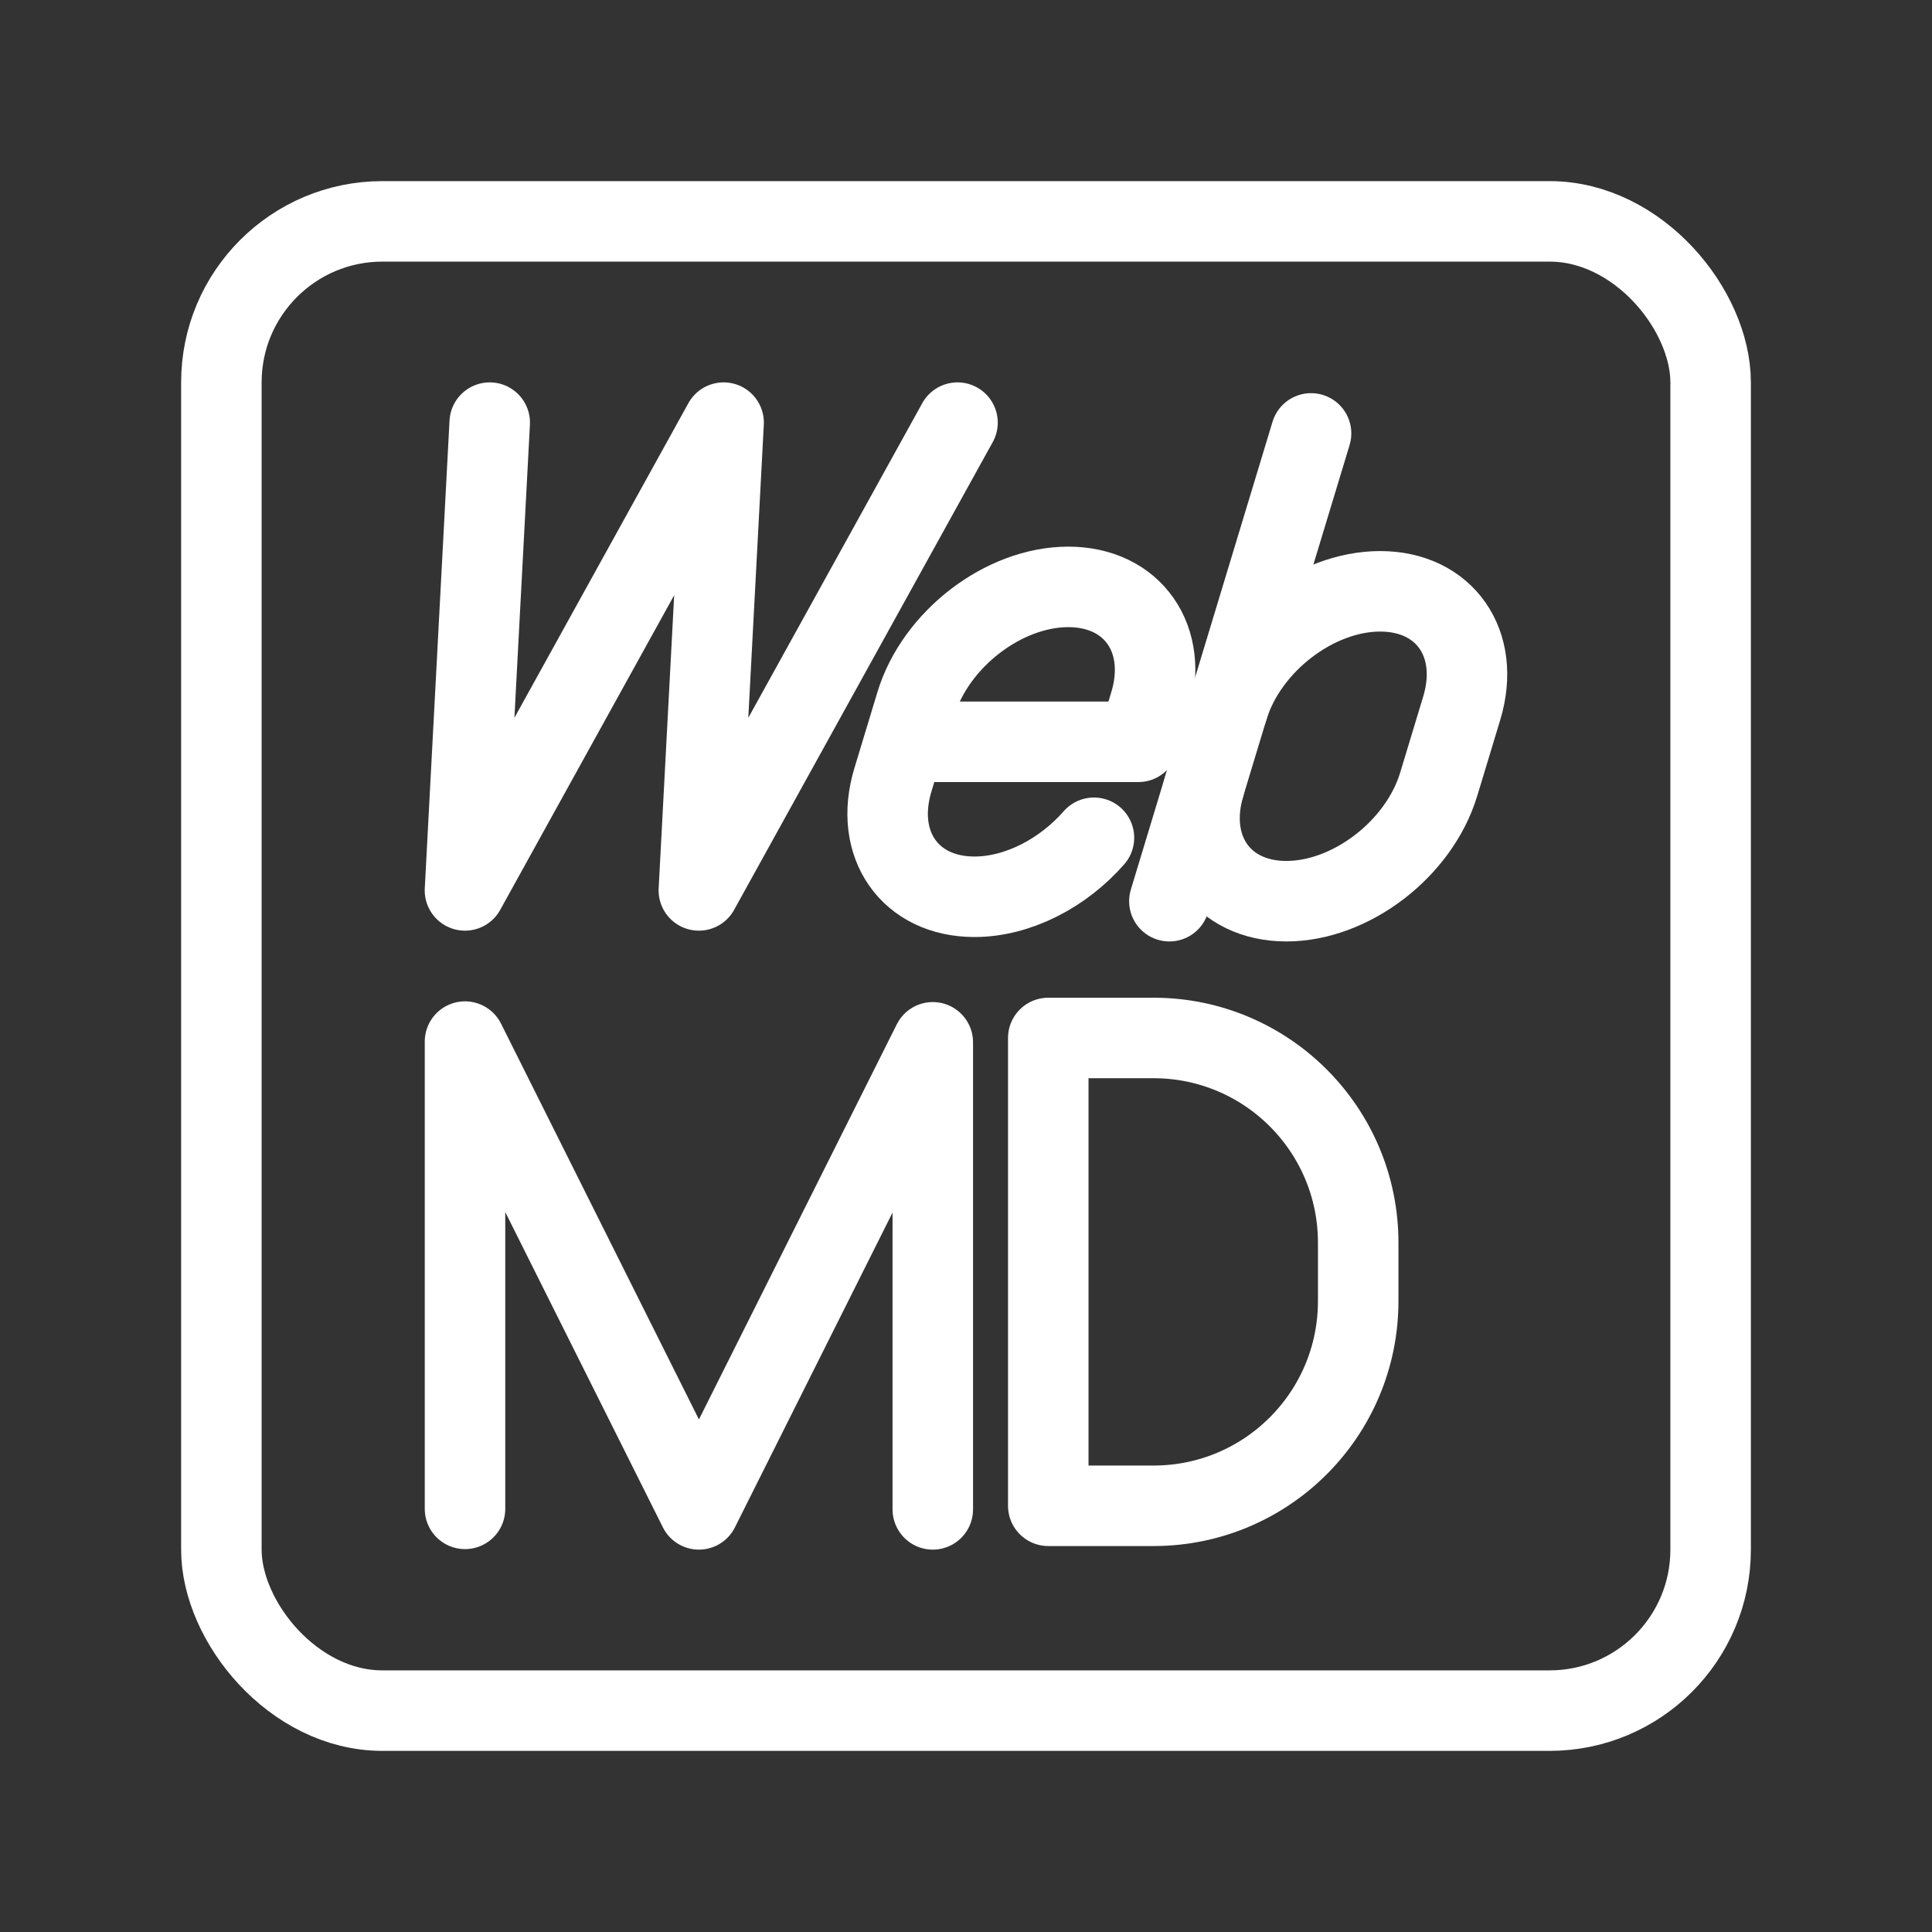 <?xml version="1.0" encoding="UTF-8"?><svg id="a" xmlns="http://www.w3.org/2000/svg" viewBox="0 0 48 48"><rect x="0" y="0" width="48" height="48" fill="#333333" stroke="none"/><defs><style>.j{stroke-width:2px;fill:none;stroke:#fff;stroke-linecap:round;stroke-linejoin:round;}</style></defs><path id="b" class="j" d="M11.553,37.487v-11.609l5.811,11.622,5.811-11.604v11.604"/><path id="c" class="j" d="M26.044,37.41v-11.622h2.615c2.808,0,5.085,2.276,5.085,5.085v1.453c0,2.808-2.276,5.085-5.085,5.085h-2.615Z"/><g id="d"><g id="e"><path id="f" class="j" d="M30.505,17.596c.486-1.605,2.181-2.905,3.785-2.905s2.512,1.301,2.026,2.905l-.572,1.889c-.486,1.605-2.181,2.905-3.785,2.905s-2.512-1.301-2.026-2.905"/><path id="g" class="j" d="M29.053,22.39l3.52-11.622"/></g><path id="h" class="j" d="M23.789,10.5l-6.426,11.622.615-11.622-6.426,11.622.615-11.622"/><path id="i" class="j" d="M27.179,20.814c-.766.876-1.888,1.466-2.969,1.466-1.605,0-2.512-1.301-2.026-2.905l.572-1.889c.486-1.605,2.181-2.905,3.785-2.905s2.512,1.301,2.026,2.905l-.286.944h-5.811"/></g><rect class="j" x="5.5" y="5.5" width="37" height="37" rx="4" ry="4"/></svg>
